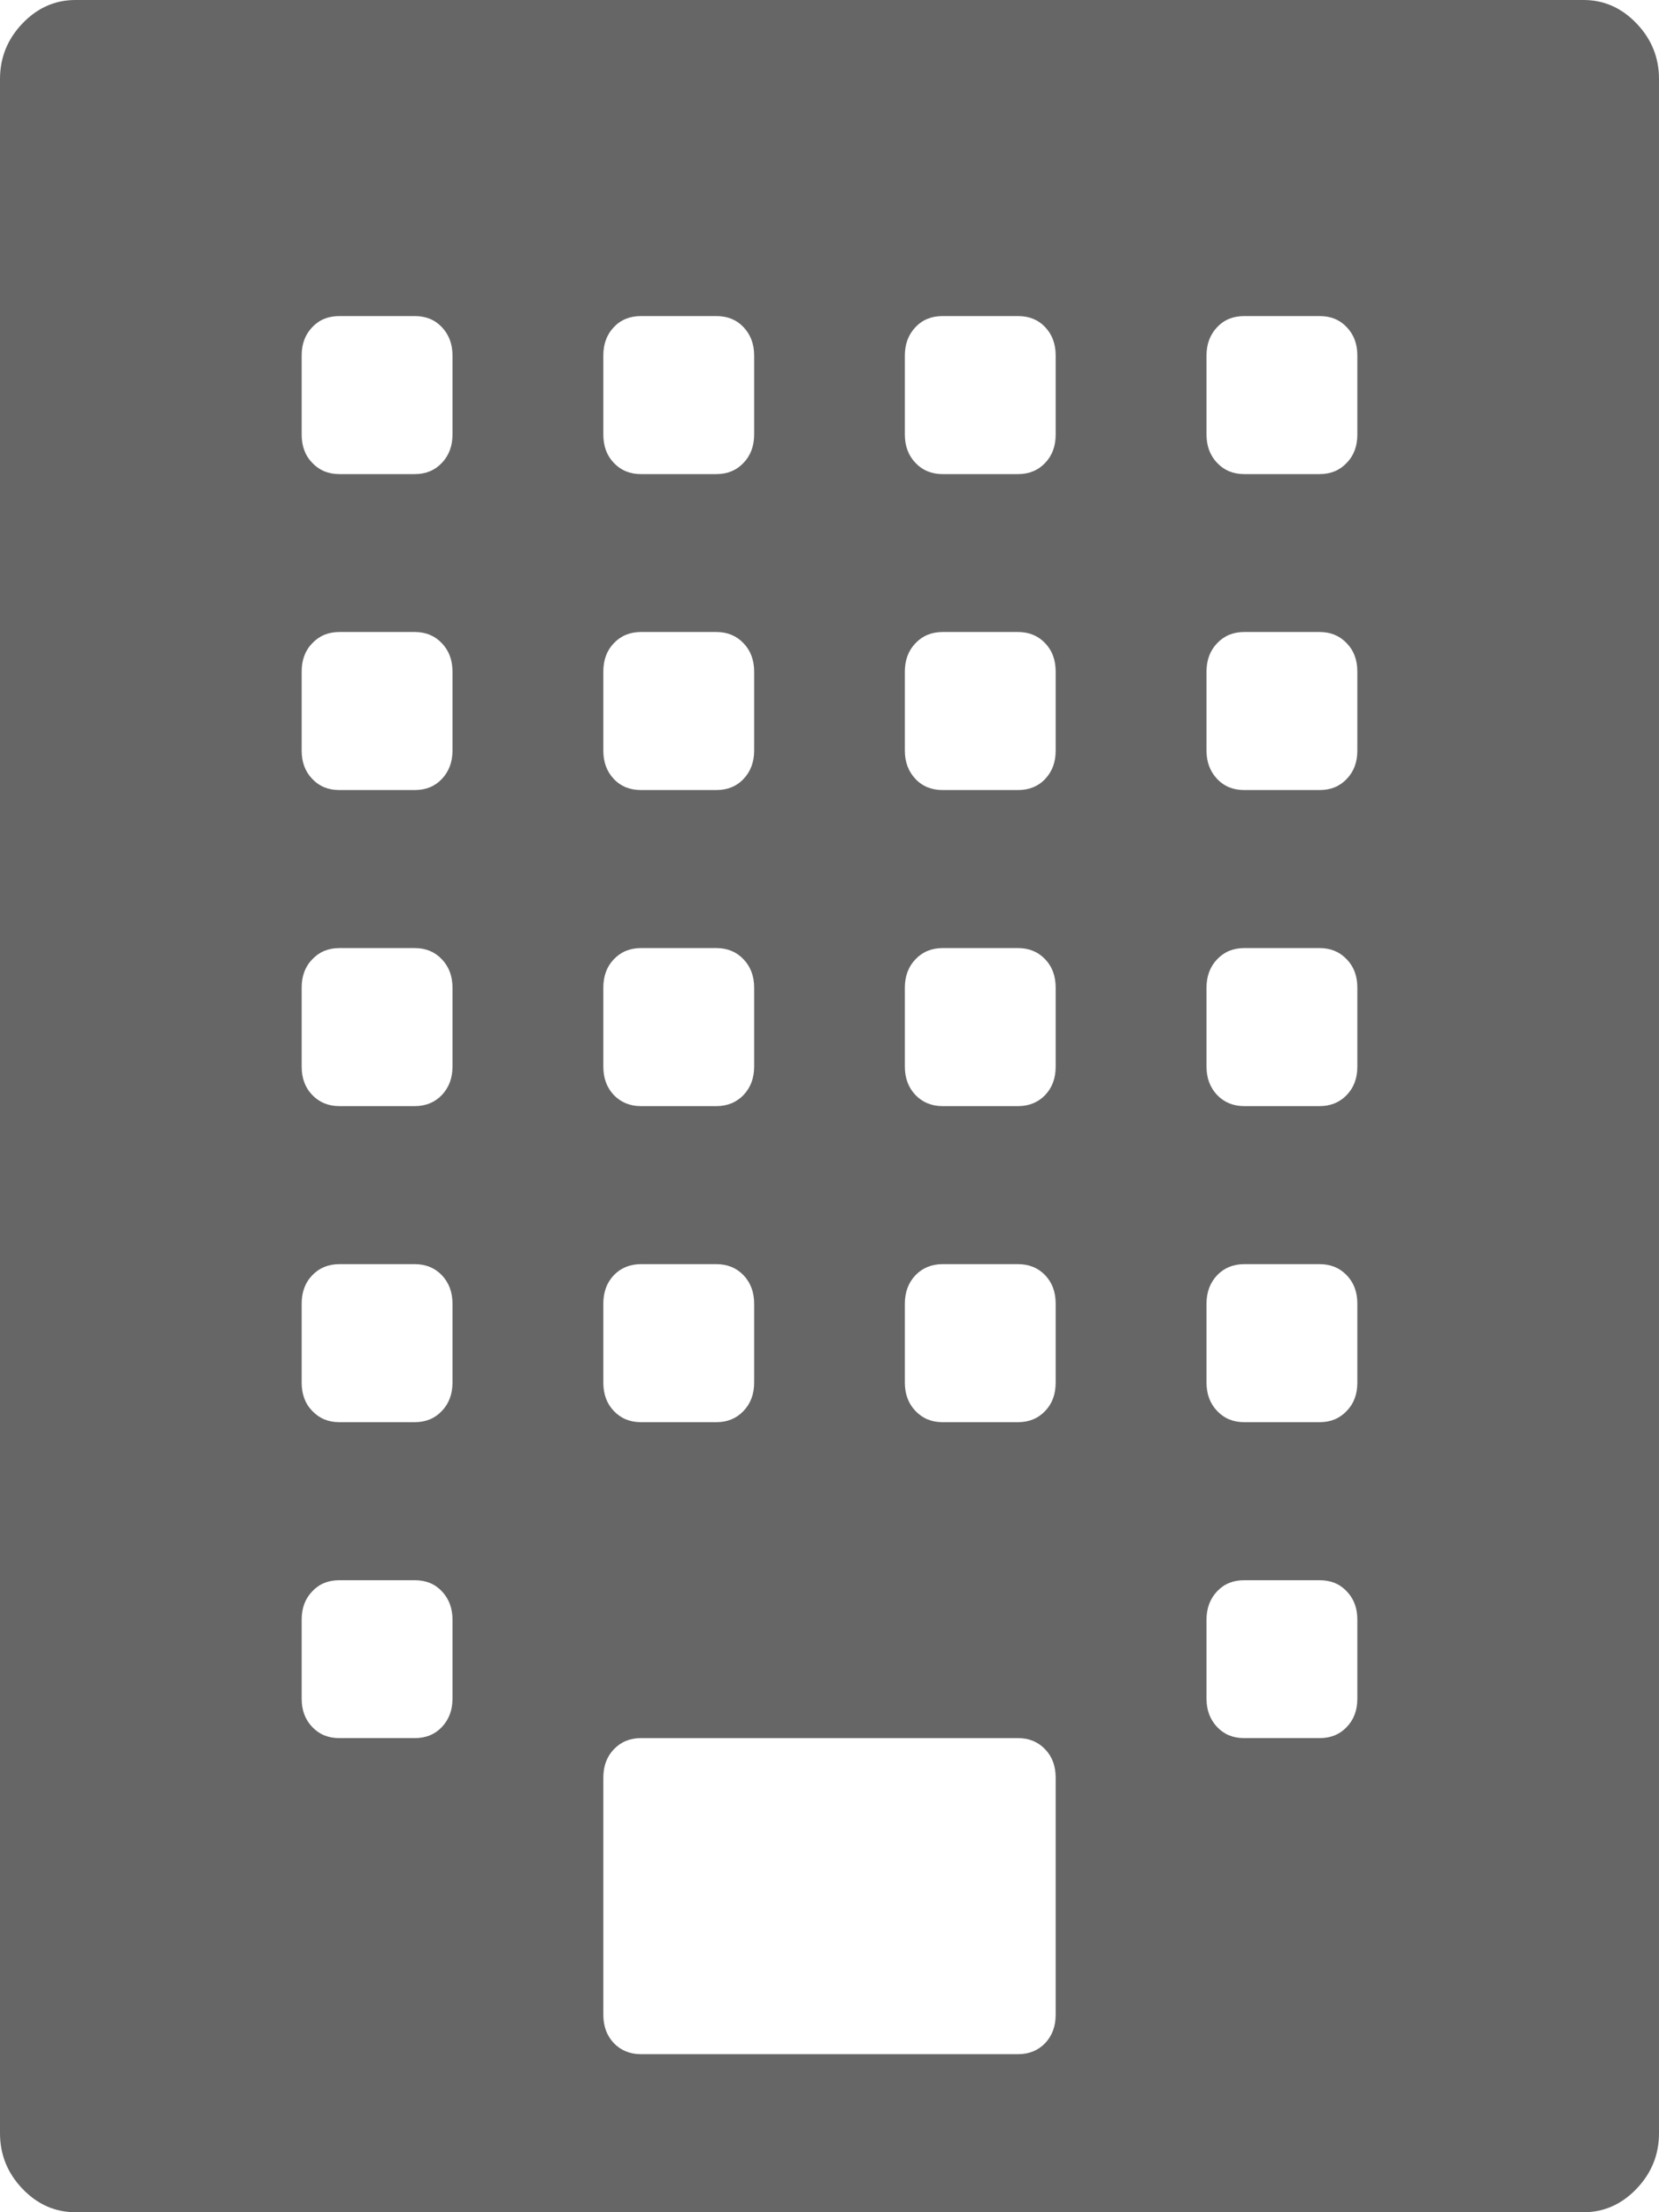 <?xml version="1.0" encoding="UTF-8"?>
<svg width="12px" height="16px" viewBox="0 0 12 16" version="1.1" xmlns="http://www.w3.org/2000/svg" xmlns:xlink="http://www.w3.org/1999/xlink">
    <!-- Generator: Sketch 50.2 (55047) - http://www.bohemiancoding.com/sketch -->
    <title>company icon 16x16</title>
    <desc>Created with Sketch.</desc>
    <defs></defs>
    <g id="Buttons-(styling,-consistency)" stroke="none" stroke-width="1" fill="none" fill-rule="evenodd">
        <g id="company-icon-16x16" transform="translate(-2, 0)">
            <rect id="Rectangle-11" fill="#F8F8F8" opacity="0" x="0" y="0" width="16" height="16"></rect>
            <path d="M13.455,0 C13.602,0 13.73,0.057 13.838,0.17 C13.946,0.283 14,0.417 14,0.571 L14,15.429 C14,15.583 13.946,15.717 13.838,15.83 C13.73,15.943 13.602,16 13.455,16 L2.545,16 C2.398,16 2.27,15.943 2.162,15.83 C2.054,15.717 2,15.583 2,15.429 L2,0.571 C2,0.417 2.054,0.283 2.162,0.17 C2.27,0.057 2.398,0 2.545,0 L13.455,0 Z M6.364,2.571 L6.364,3.143 C6.364,3.226 6.389,3.295 6.44,3.348 C6.491,3.402 6.557,3.429 6.636,3.429 L7.182,3.429 C7.261,3.429 7.327,3.402 7.378,3.348 C7.429,3.295 7.455,3.226 7.455,3.143 L7.455,2.571 C7.455,2.488 7.429,2.42 7.378,2.366 C7.327,2.312 7.261,2.286 7.182,2.286 L6.636,2.286 C6.557,2.286 6.491,2.312 6.44,2.366 C6.389,2.42 6.364,2.488 6.364,2.571 Z M6.364,4.857 L6.364,5.429 C6.364,5.512 6.389,5.58 6.44,5.634 C6.491,5.688 6.557,5.714 6.636,5.714 L7.182,5.714 C7.261,5.714 7.327,5.688 7.378,5.634 C7.429,5.58 7.455,5.512 7.455,5.429 L7.455,4.857 C7.455,4.774 7.429,4.705 7.378,4.652 C7.327,4.598 7.261,4.571 7.182,4.571 L6.636,4.571 C6.557,4.571 6.491,4.598 6.44,4.652 C6.389,4.705 6.364,4.774 6.364,4.857 Z M6.364,7.143 L6.364,7.714 C6.364,7.798 6.389,7.866 6.44,7.92 C6.491,7.973 6.557,8 6.636,8 L7.182,8 C7.261,8 7.327,7.973 7.378,7.92 C7.429,7.866 7.455,7.798 7.455,7.714 L7.455,7.143 C7.455,7.06 7.429,6.991 7.378,6.938 C7.327,6.884 7.261,6.857 7.182,6.857 L6.636,6.857 C6.557,6.857 6.491,6.884 6.44,6.938 C6.389,6.991 6.364,7.06 6.364,7.143 Z M6.364,9.429 L6.364,10 C6.364,10.083 6.389,10.152 6.44,10.205 C6.491,10.259 6.557,10.286 6.636,10.286 L7.182,10.286 C7.261,10.286 7.327,10.259 7.378,10.205 C7.429,10.152 7.455,10.083 7.455,10 L7.455,9.429 C7.455,9.345 7.429,9.277 7.378,9.223 C7.327,9.17 7.261,9.143 7.182,9.143 L6.636,9.143 C6.557,9.143 6.491,9.17 6.44,9.223 C6.389,9.277 6.364,9.345 6.364,9.429 Z M5.273,12.286 L5.273,11.714 C5.273,11.631 5.247,11.563 5.196,11.509 C5.145,11.455 5.08,11.429 5,11.429 L4.455,11.429 C4.375,11.429 4.31,11.455 4.259,11.509 C4.207,11.563 4.182,11.631 4.182,11.714 L4.182,12.286 C4.182,12.369 4.207,12.437 4.259,12.491 C4.31,12.545 4.375,12.571 4.455,12.571 L5,12.571 C5.08,12.571 5.145,12.545 5.196,12.491 C5.247,12.437 5.273,12.369 5.273,12.286 Z M5.273,10 L5.273,9.429 C5.273,9.345 5.247,9.277 5.196,9.223 C5.145,9.17 5.08,9.143 5,9.143 L4.455,9.143 C4.375,9.143 4.31,9.17 4.259,9.223 C4.207,9.277 4.182,9.345 4.182,9.429 L4.182,10 C4.182,10.083 4.207,10.152 4.259,10.205 C4.31,10.259 4.375,10.286 4.455,10.286 L5,10.286 C5.08,10.286 5.145,10.259 5.196,10.205 C5.247,10.152 5.273,10.083 5.273,10 Z M5.273,7.714 L5.273,7.143 C5.273,7.06 5.247,6.991 5.196,6.938 C5.145,6.884 5.08,6.857 5,6.857 L4.455,6.857 C4.375,6.857 4.31,6.884 4.259,6.938 C4.207,6.991 4.182,7.06 4.182,7.143 L4.182,7.714 C4.182,7.798 4.207,7.866 4.259,7.92 C4.31,7.973 4.375,8 4.455,8 L5,8 C5.08,8 5.145,7.973 5.196,7.92 C5.247,7.866 5.273,7.798 5.273,7.714 Z M5.273,5.429 L5.273,4.857 C5.273,4.774 5.247,4.705 5.196,4.652 C5.145,4.598 5.08,4.571 5,4.571 L4.455,4.571 C4.375,4.571 4.31,4.598 4.259,4.652 C4.207,4.705 4.182,4.774 4.182,4.857 L4.182,5.429 C4.182,5.512 4.207,5.58 4.259,5.634 C4.31,5.688 4.375,5.714 4.455,5.714 L5,5.714 C5.08,5.714 5.145,5.688 5.196,5.634 C5.247,5.58 5.273,5.512 5.273,5.429 Z M5.273,3.143 L5.273,2.571 C5.273,2.488 5.247,2.42 5.196,2.366 C5.145,2.312 5.08,2.286 5,2.286 L4.455,2.286 C4.375,2.286 4.31,2.312 4.259,2.366 C4.207,2.42 4.182,2.488 4.182,2.571 L4.182,3.143 C4.182,3.226 4.207,3.295 4.259,3.348 C4.31,3.402 4.375,3.429 4.455,3.429 L5,3.429 C5.08,3.429 5.145,3.402 5.196,3.348 C5.247,3.295 5.273,3.226 5.273,3.143 Z M9.636,14.571 L9.636,12.857 C9.636,12.774 9.611,12.705 9.56,12.652 C9.509,12.598 9.443,12.571 9.364,12.571 L6.636,12.571 C6.557,12.571 6.491,12.598 6.44,12.652 C6.389,12.705 6.364,12.774 6.364,12.857 L6.364,14.571 C6.364,14.655 6.389,14.723 6.44,14.777 C6.491,14.83 6.557,14.857 6.636,14.857 L9.364,14.857 C9.443,14.857 9.509,14.83 9.56,14.777 C9.611,14.723 9.636,14.655 9.636,14.571 Z M9.636,10 L9.636,9.429 C9.636,9.345 9.611,9.277 9.56,9.223 C9.509,9.17 9.443,9.143 9.364,9.143 L8.818,9.143 C8.739,9.143 8.673,9.17 8.622,9.223 C8.571,9.277 8.545,9.345 8.545,9.429 L8.545,10 C8.545,10.083 8.571,10.152 8.622,10.205 C8.673,10.259 8.739,10.286 8.818,10.286 L9.364,10.286 C9.443,10.286 9.509,10.259 9.56,10.205 C9.611,10.152 9.636,10.083 9.636,10 Z M9.636,7.714 L9.636,7.143 C9.636,7.06 9.611,6.991 9.56,6.938 C9.509,6.884 9.443,6.857 9.364,6.857 L8.818,6.857 C8.739,6.857 8.673,6.884 8.622,6.938 C8.571,6.991 8.545,7.06 8.545,7.143 L8.545,7.714 C8.545,7.798 8.571,7.866 8.622,7.92 C8.673,7.973 8.739,8 8.818,8 L9.364,8 C9.443,8 9.509,7.973 9.56,7.92 C9.611,7.866 9.636,7.798 9.636,7.714 Z M9.636,5.429 L9.636,4.857 C9.636,4.774 9.611,4.705 9.56,4.652 C9.509,4.598 9.443,4.571 9.364,4.571 L8.818,4.571 C8.739,4.571 8.673,4.598 8.622,4.652 C8.571,4.705 8.545,4.774 8.545,4.857 L8.545,5.429 C8.545,5.512 8.571,5.58 8.622,5.634 C8.673,5.688 8.739,5.714 8.818,5.714 L9.364,5.714 C9.443,5.714 9.509,5.688 9.56,5.634 C9.611,5.58 9.636,5.512 9.636,5.429 Z M9.636,3.143 L9.636,2.571 C9.636,2.488 9.611,2.42 9.56,2.366 C9.509,2.312 9.443,2.286 9.364,2.286 L8.818,2.286 C8.739,2.286 8.673,2.312 8.622,2.366 C8.571,2.42 8.545,2.488 8.545,2.571 L8.545,3.143 C8.545,3.226 8.571,3.295 8.622,3.348 C8.673,3.402 8.739,3.429 8.818,3.429 L9.364,3.429 C9.443,3.429 9.509,3.402 9.56,3.348 C9.611,3.295 9.636,3.226 9.636,3.143 Z M11.818,12.286 L11.818,11.714 C11.818,11.631 11.793,11.563 11.741,11.509 C11.69,11.455 11.625,11.429 11.545,11.429 L11,11.429 C10.92,11.429 10.855,11.455 10.804,11.509 C10.753,11.563 10.727,11.631 10.727,11.714 L10.727,12.286 C10.727,12.369 10.753,12.437 10.804,12.491 C10.855,12.545 10.92,12.571 11,12.571 L11.545,12.571 C11.625,12.571 11.69,12.545 11.741,12.491 C11.793,12.437 11.818,12.369 11.818,12.286 Z M11.818,10 L11.818,9.429 C11.818,9.345 11.793,9.277 11.741,9.223 C11.69,9.17 11.625,9.143 11.545,9.143 L11,9.143 C10.92,9.143 10.855,9.17 10.804,9.223 C10.753,9.277 10.727,9.345 10.727,9.429 L10.727,10 C10.727,10.083 10.753,10.152 10.804,10.205 C10.855,10.259 10.92,10.286 11,10.286 L11.545,10.286 C11.625,10.286 11.69,10.259 11.741,10.205 C11.793,10.152 11.818,10.083 11.818,10 Z M11.818,7.714 L11.818,7.143 C11.818,7.06 11.793,6.991 11.741,6.938 C11.69,6.884 11.625,6.857 11.545,6.857 L11,6.857 C10.92,6.857 10.855,6.884 10.804,6.938 C10.753,6.991 10.727,7.06 10.727,7.143 L10.727,7.714 C10.727,7.798 10.753,7.866 10.804,7.92 C10.855,7.973 10.92,8 11,8 L11.545,8 C11.625,8 11.69,7.973 11.741,7.92 C11.793,7.866 11.818,7.798 11.818,7.714 Z M11.818,5.429 L11.818,4.857 C11.818,4.774 11.793,4.705 11.741,4.652 C11.69,4.598 11.625,4.571 11.545,4.571 L11,4.571 C10.92,4.571 10.855,4.598 10.804,4.652 C10.753,4.705 10.727,4.774 10.727,4.857 L10.727,5.429 C10.727,5.512 10.753,5.58 10.804,5.634 C10.855,5.688 10.92,5.714 11,5.714 L11.545,5.714 C11.625,5.714 11.69,5.688 11.741,5.634 C11.793,5.58 11.818,5.512 11.818,5.429 Z M11.818,3.143 L11.818,2.571 C11.818,2.488 11.793,2.42 11.741,2.366 C11.69,2.312 11.625,2.286 11.545,2.286 L11,2.286 C10.92,2.286 10.855,2.312 10.804,2.366 C10.753,2.42 10.727,2.488 10.727,2.571 L10.727,3.143 C10.727,3.226 10.753,3.295 10.804,3.348 C10.855,3.402 10.92,3.429 11,3.429 L11.545,3.429 C11.625,3.429 11.69,3.402 11.741,3.348 C11.793,3.295 11.818,3.226 11.818,3.143 Z" id="" fill="#666666"></path>
        </g>
    </g>
</svg>